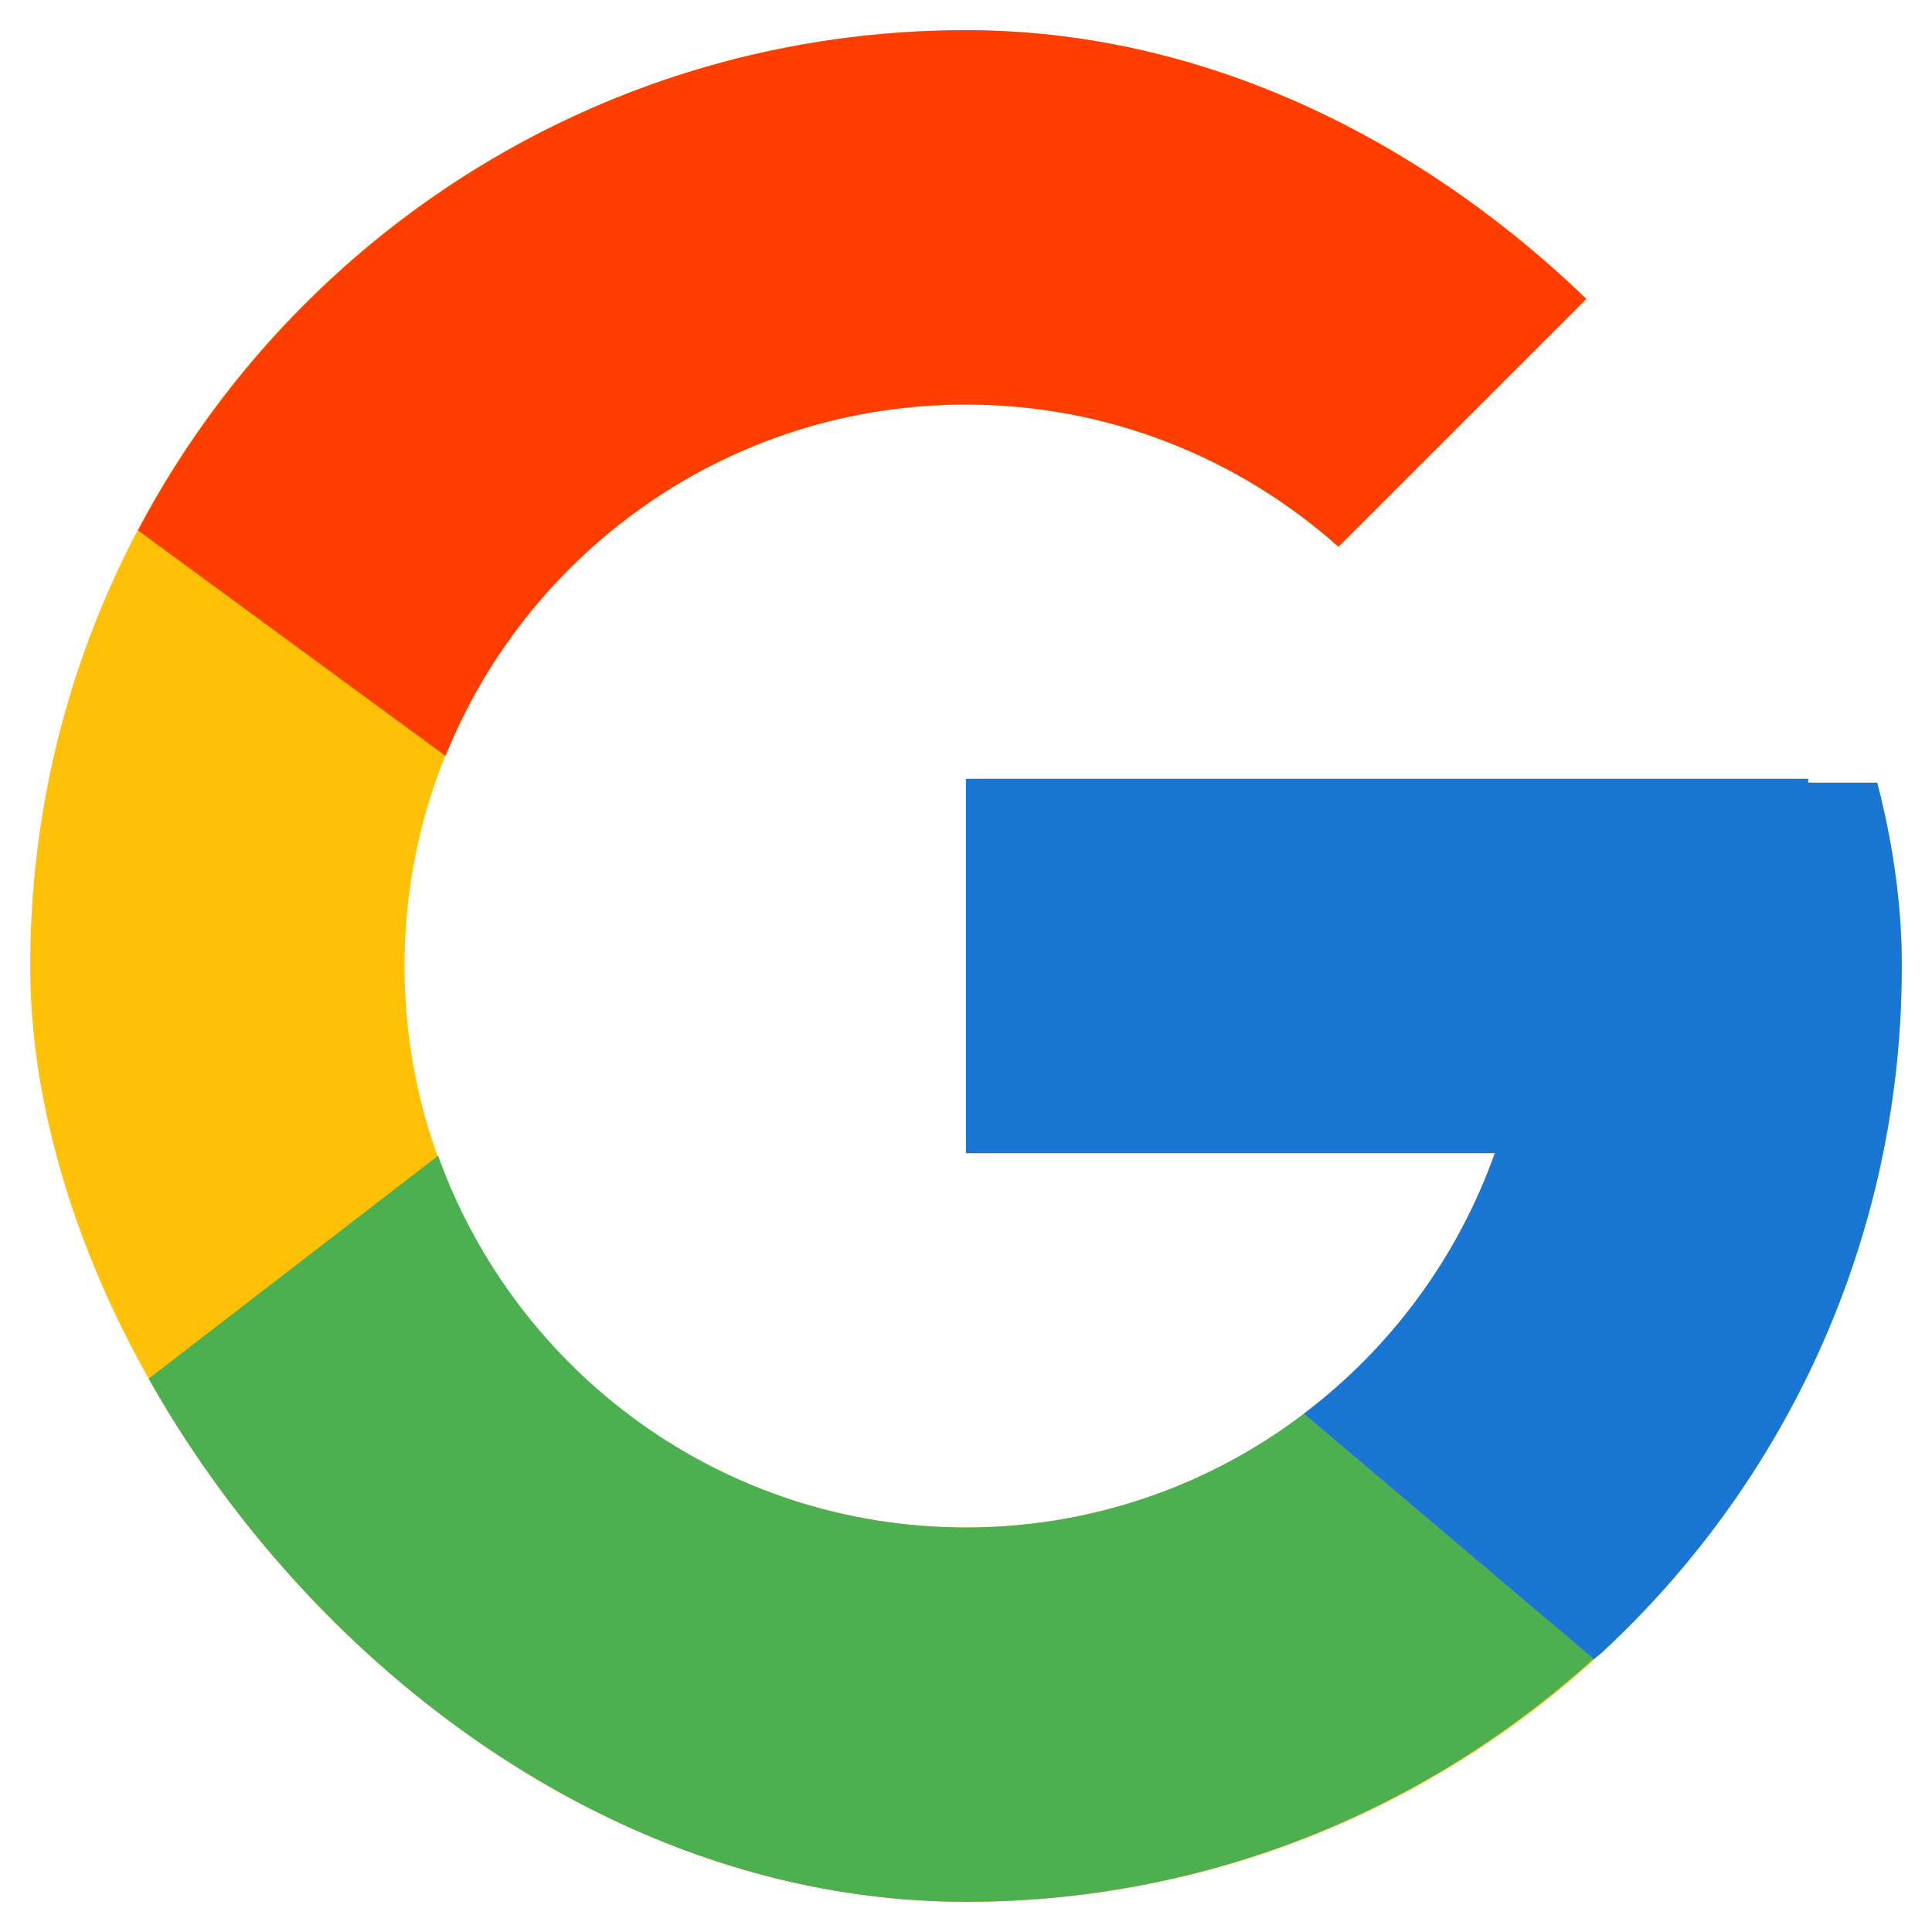 <svg width="32" height="32" viewBox="0 0 32 32" fill="none" xmlns="http://www.w3.org/2000/svg">
<g clip-path="url(#clip0_8084_837)">
<path d="M31.198 12.964H29.95V12.9H16V19.1H24.759C23.482 22.709 20.047 25.3 16 25.3C10.864 25.3 6.7 21.136 6.7 16C6.7 10.864 10.864 6.7 16 6.7C18.37 6.7 20.527 7.594 22.169 9.055L26.553 4.671C23.785 2.091 20.082 0.5 16 0.5C7.44 0.5 0.5 7.44 0.5 16C0.5 24.559 7.44 31.5 16 31.5C24.559 31.5 31.5 24.559 31.5 16C31.5 14.96 31.392 13.946 31.198 12.964Z" fill="#FFC107"/>
<path d="M2.286 8.785L7.379 12.52C8.757 9.109 12.094 6.7 15.999 6.7C18.369 6.7 20.526 7.594 22.168 9.055L26.552 4.671C23.784 2.091 20.081 0.5 15.999 0.5C10.045 0.5 4.882 3.861 2.286 8.785Z" fill="#FF3D00"/>
<path d="M16 31.5C20.003 31.5 23.641 29.968 26.392 27.476L21.594 23.417C19.986 24.64 18.021 25.302 16 25.3C11.968 25.3 8.545 22.73 7.256 19.142L2.201 23.036C4.766 28.056 9.976 31.5 16 31.5Z" fill="#4CAF50"/>
<path d="M31.198 12.964H29.949V12.9H15.999V19.1H24.759C24.148 20.817 23.047 22.318 21.592 23.417L21.594 23.416L26.391 27.475C26.052 27.783 31.499 23.75 31.499 16C31.499 14.96 31.392 13.946 31.198 12.964Z" fill="#1976D2"/>
</g>
<defs>
<clipPath id="clip0_8084_837">
<rect x="0.5" y="0.5" width="31" height="31" rx="15.5" fill="white"/>
</clipPath>
</defs>
</svg>
